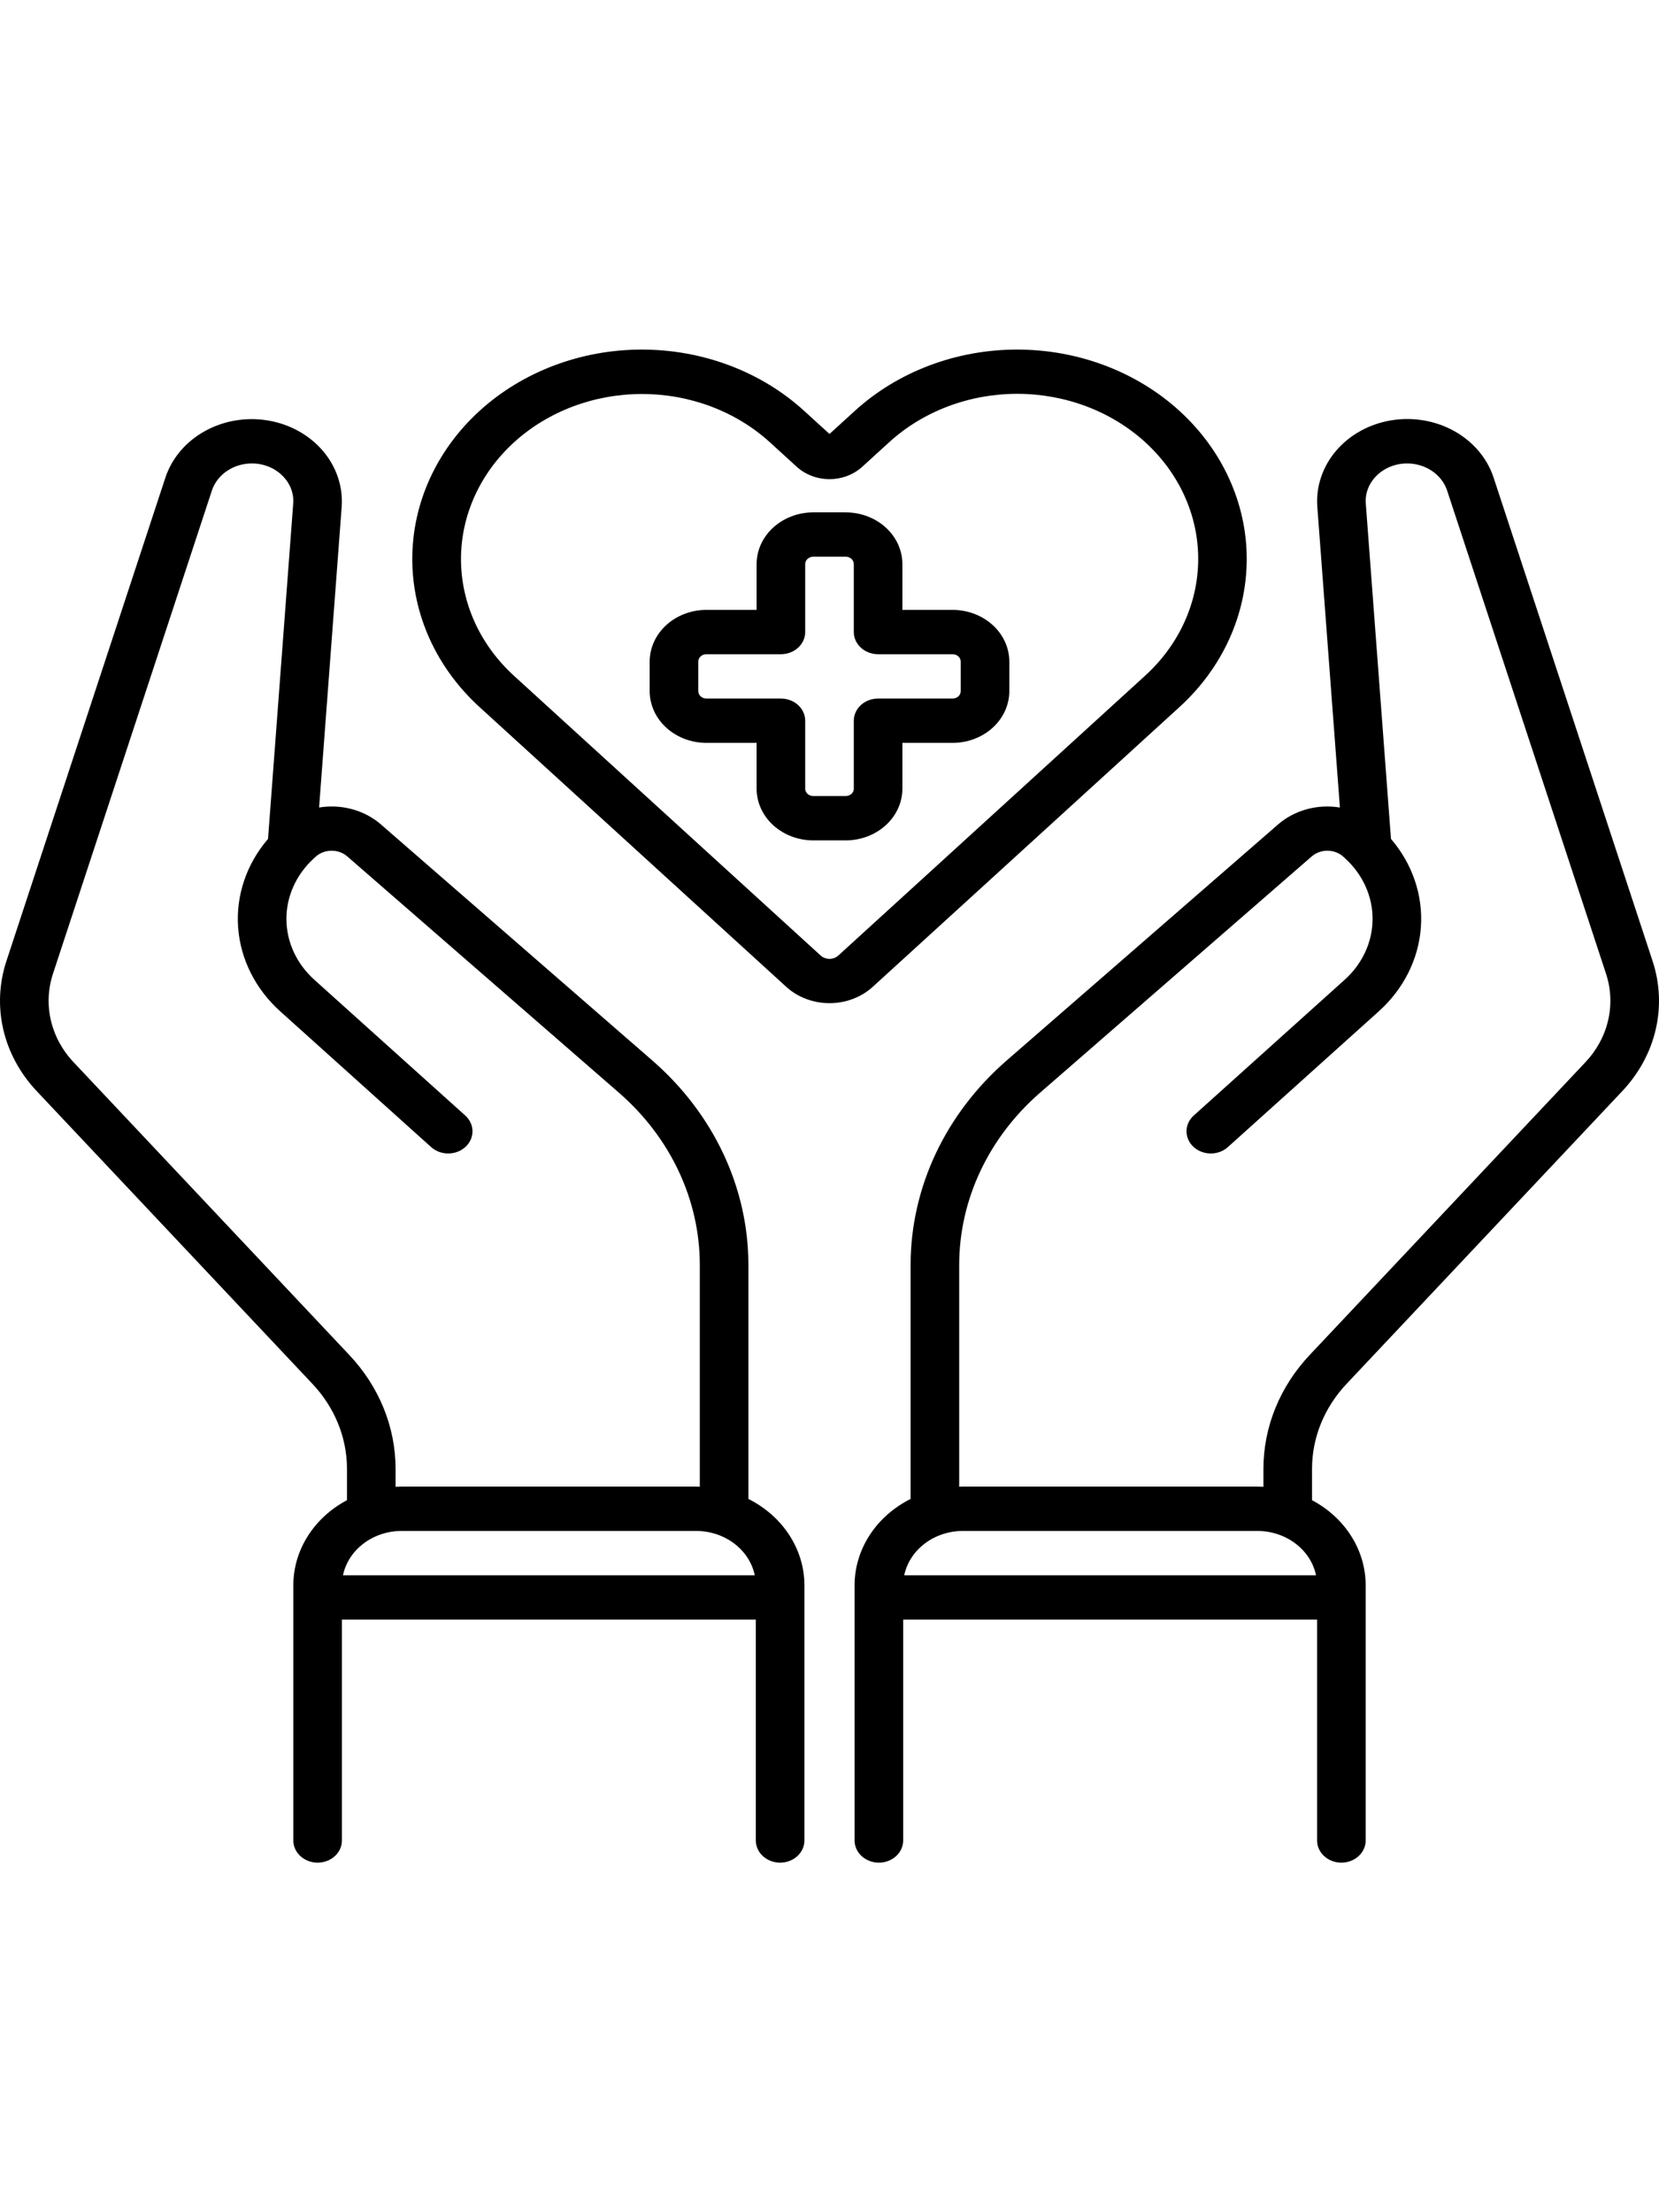 <svg width="60" height="80" viewBox="0 0 159 145" fill="none" xmlns="http://www.w3.org/2000/svg">
<path d="M71.728 110.146L71.728 87.672C71.719 84.024 70.901 80.415 69.325 77.062C67.748 73.709 65.445 70.681 62.554 68.159L36.49 45.491C35.712 44.819 34.772 44.325 33.746 44.046C32.719 43.767 31.636 43.712 30.582 43.886L32.748 15.052C32.884 13.122 32.237 11.213 30.93 9.69C29.623 8.167 27.748 7.135 25.661 6.791C23.574 6.447 21.422 6.815 19.613 7.825C17.804 8.835 16.466 10.417 15.853 12.268L0.622 58.576C-0.087 60.716 -0.192 62.985 0.318 65.171C0.828 67.358 1.935 69.391 3.538 71.083L29.944 99.117C32.078 101.381 33.252 104.267 33.255 107.253V110.265C31.692 111.095 30.395 112.284 29.493 113.714C28.591 115.143 28.115 116.763 28.112 118.413V142.876C28.112 143.439 28.357 143.98 28.794 144.378C29.231 144.776 29.823 145 30.441 145C31.059 145 31.651 144.776 32.088 144.378C32.525 143.98 32.77 143.439 32.77 142.876V121.708H72.439V142.876C72.439 143.439 72.684 143.98 73.121 144.378C73.558 144.776 74.15 145 74.768 145C75.385 145 75.978 144.776 76.415 144.378C76.851 143.98 77.097 143.439 77.097 142.876V118.413C77.094 116.723 76.594 115.065 75.65 113.611C74.706 112.157 73.351 110.96 71.728 110.146ZM7.071 68.314C5.979 67.162 5.225 65.778 4.877 64.288C4.53 62.799 4.6 61.254 5.083 59.797L20.314 13.489C20.566 12.744 21.072 12.093 21.758 11.63C22.445 11.166 23.276 10.915 24.13 10.914C24.677 10.911 25.22 11.012 25.722 11.211C26.225 11.409 26.676 11.701 27.049 12.068C27.419 12.426 27.704 12.85 27.885 13.314C28.066 13.778 28.14 14.271 28.101 14.762L25.688 46.892C23.625 49.298 22.605 52.312 22.821 55.359C23.037 58.407 24.474 61.275 26.858 63.419L41.319 76.426C41.536 76.623 41.794 76.778 42.078 76.883C42.361 76.988 42.665 77.041 42.971 77.039C43.277 77.037 43.579 76.981 43.861 76.872C44.143 76.763 44.399 76.605 44.614 76.407C44.828 76.208 44.998 75.973 45.113 75.714C45.228 75.456 45.287 75.179 45.284 74.9C45.282 74.621 45.22 74.345 45.1 74.088C44.981 73.831 44.808 73.598 44.59 73.402L30.129 60.395C29.288 59.638 28.618 58.737 28.158 57.745C27.699 56.752 27.458 55.686 27.451 54.608C27.443 53.53 27.669 52.462 28.114 51.464C28.559 50.465 29.216 49.557 30.047 48.79L30.246 48.606C30.646 48.241 31.186 48.032 31.752 48.025C32.317 48.017 32.864 48.211 33.275 48.565L59.34 71.234C61.776 73.358 63.716 75.909 65.044 78.734C66.373 81.558 67.062 84.599 67.07 87.672L67.07 108.973C66.947 108.969 66.823 108.964 66.699 108.964H38.51C38.309 108.964 38.11 108.971 37.912 108.981V107.253C37.91 103.251 36.337 99.383 33.477 96.349L7.071 68.314ZM32.871 117.46C33.122 116.264 33.822 115.186 34.852 114.41C35.881 113.635 37.175 113.211 38.51 113.212H66.699C68.034 113.211 69.328 113.635 70.357 114.41C71.387 115.186 72.087 116.264 72.338 117.46H32.871ZM129.056 99.117L155.462 71.083C157.065 69.391 158.172 67.358 158.682 65.171C159.192 62.985 159.087 60.716 158.378 58.576L143.147 12.268C142.536 10.414 141.199 8.83 139.39 7.818C137.58 6.806 135.426 6.437 133.337 6.781C131.248 7.125 129.371 8.158 128.065 9.684C126.758 11.21 126.113 13.12 126.252 15.052L128.418 43.887C127.364 43.713 126.281 43.767 125.254 44.046C124.228 44.325 123.288 44.82 122.51 45.491L96.445 68.159C93.555 70.681 91.252 73.709 89.675 77.062C88.099 80.415 87.281 84.024 87.272 87.672V110.146C85.648 110.961 84.294 112.157 83.35 113.611C82.406 115.065 81.906 116.723 81.903 118.413V142.876C81.903 143.439 82.149 143.98 82.585 144.378C83.022 144.776 83.615 145 84.232 145C84.85 145 85.442 144.776 85.879 144.378C86.316 143.98 86.561 143.439 86.561 142.876V121.708H126.23V142.876C126.23 143.439 126.475 143.98 126.912 144.378C127.349 144.776 127.941 145 128.559 145C129.177 145 129.769 144.776 130.206 144.378C130.643 143.98 130.888 143.439 130.888 142.876V118.413C130.885 116.763 130.409 115.143 129.507 113.714C128.605 112.284 127.308 111.095 125.746 110.265V107.253C125.748 104.267 126.922 101.381 129.056 99.117ZM126.129 117.46H86.662C86.913 116.264 87.613 115.186 88.643 114.41C89.672 113.635 90.966 113.211 92.301 113.212H120.49C121.826 113.211 123.119 113.635 124.148 114.41C125.178 115.186 125.878 116.264 126.129 117.46ZM125.522 96.349C122.663 99.383 121.09 103.251 121.088 107.253V108.981C120.89 108.971 120.691 108.964 120.49 108.964H92.301C92.176 108.964 92.053 108.969 91.93 108.973V87.672C91.938 84.599 92.627 81.558 93.956 78.734C95.284 75.909 97.224 73.358 99.66 71.234L125.724 48.565C126.136 48.211 126.682 48.017 127.248 48.025C127.814 48.032 128.354 48.241 128.753 48.606L128.954 48.791C129.784 49.558 130.441 50.466 130.886 51.464C131.332 52.462 131.557 53.531 131.549 54.608C131.541 55.686 131.301 56.752 130.841 57.745C130.382 58.738 129.712 59.638 128.871 60.395L114.41 73.402C114.192 73.598 114.019 73.831 113.9 74.088C113.78 74.345 113.718 74.621 113.716 74.9C113.713 75.179 113.772 75.456 113.887 75.714C114.002 75.973 114.172 76.208 114.386 76.407C114.601 76.605 114.857 76.763 115.139 76.872C115.421 76.981 115.723 77.037 116.029 77.039C116.335 77.041 116.639 76.988 116.922 76.883C117.206 76.778 117.463 76.623 117.681 76.426L132.142 63.419C134.526 61.275 135.963 58.406 136.179 55.359C136.395 52.311 135.374 49.298 133.312 46.892L130.899 14.762C130.86 14.271 130.934 13.777 131.115 13.314C131.296 12.85 131.581 12.426 131.951 12.068C132.324 11.701 132.775 11.409 133.278 11.211C133.781 11.012 134.323 10.911 134.87 10.914C135.724 10.915 136.555 11.166 137.242 11.63C137.928 12.093 138.434 12.744 138.686 13.489L153.917 59.797C154.4 61.254 154.47 62.799 154.123 64.288C153.775 65.778 153.021 67.162 151.929 68.314L125.522 96.349ZM113.042 34.258C117.169 30.495 119.487 25.39 119.487 20.068C119.487 14.746 117.169 9.641 113.042 5.878C108.916 2.114 103.319 -1.30121e-05 97.483 0C91.647 1.30122e-05 86.05 2.114 81.924 5.878L79.5 8.088L77.076 5.878C72.95 2.114 67.353 1.30122e-05 61.517 0C55.681 -1.30121e-05 50.084 2.114 45.958 5.878C41.831 9.641 39.513 14.746 39.513 20.068C39.513 25.39 41.831 30.495 45.958 34.258L75.359 61.073C76.458 62.073 77.947 62.635 79.5 62.635C81.053 62.635 82.542 62.073 83.641 61.073L113.042 34.258ZM78.653 58.069L49.251 31.254C46.003 28.287 44.18 24.264 44.182 20.071C44.184 15.877 46.011 11.856 49.262 8.891C52.513 5.926 56.922 4.26 61.52 4.258C66.118 4.256 70.529 5.919 73.783 8.882L76.357 11.229C77.19 11.989 78.321 12.417 79.5 12.417C80.679 12.417 81.81 11.989 82.643 11.229L85.217 8.882C86.828 7.411 88.74 6.244 90.845 5.448C92.95 4.652 95.206 4.242 97.485 4.241C99.764 4.24 102.021 4.649 104.126 5.444C106.232 6.239 108.145 7.405 109.756 8.874C111.368 10.344 112.646 12.089 113.517 14.009C114.389 15.929 114.838 17.988 114.837 20.066C114.836 22.144 114.386 24.202 113.513 26.122C112.64 28.042 111.361 29.786 109.749 31.254L80.347 58.069C80.123 58.274 79.818 58.389 79.5 58.389C79.182 58.389 78.877 58.274 78.653 58.069ZM91.3 24.947H86.487V20.557C86.485 19.243 85.912 17.983 84.893 17.054C83.875 16.125 82.493 15.602 81.053 15.601H77.947C76.507 15.602 75.125 16.125 74.107 17.054C73.088 17.983 72.515 19.243 72.513 20.557V24.947H67.7C66.259 24.948 64.878 25.471 63.859 26.4C62.841 27.329 62.268 28.588 62.266 29.902V32.734C62.268 34.048 62.841 35.308 63.859 36.237C64.878 37.166 66.259 37.689 67.7 37.691H72.513V42.08C72.515 43.394 73.088 44.654 74.107 45.583C75.125 46.512 76.507 47.035 77.947 47.036H81.053C82.493 47.035 83.875 46.512 84.893 45.583C85.912 44.654 86.485 43.394 86.487 42.08V37.691H91.3C92.741 37.689 94.122 37.166 95.141 36.237C96.159 35.308 96.732 34.048 96.734 32.734V29.902C96.732 28.588 96.159 27.329 95.141 26.4C94.122 25.471 92.741 24.948 91.3 24.947ZM92.076 32.734C92.076 32.922 91.994 33.102 91.849 33.235C91.703 33.368 91.506 33.442 91.3 33.443H84.158C83.54 33.443 82.948 33.666 82.511 34.065C82.074 34.463 81.829 35.003 81.829 35.567V42.08C81.829 42.268 81.747 42.448 81.601 42.581C81.456 42.713 81.258 42.788 81.053 42.788H77.947C77.742 42.788 77.544 42.713 77.399 42.581C77.253 42.448 77.171 42.268 77.171 42.08V35.567C77.171 35.003 76.926 34.463 76.489 34.065C76.052 33.666 75.46 33.443 74.842 33.443H67.7C67.494 33.442 67.297 33.368 67.151 33.235C67.006 33.102 66.924 32.922 66.924 32.734V29.902C66.924 29.715 67.006 29.535 67.151 29.402C67.297 29.269 67.494 29.195 67.7 29.195H74.842C75.46 29.195 76.052 28.971 76.489 28.572C76.926 28.174 77.171 27.634 77.171 27.07V20.557C77.171 20.369 77.253 20.189 77.399 20.056C77.544 19.924 77.742 19.849 77.947 19.849H81.053C81.258 19.849 81.456 19.924 81.601 20.056C81.747 20.189 81.829 20.369 81.829 20.557V27.07C81.829 27.634 82.074 28.174 82.511 28.572C82.948 28.971 83.54 29.195 84.158 29.195H91.3C91.506 29.195 91.703 29.269 91.849 29.402C91.994 29.535 92.076 29.715 92.076 29.902V32.734Z" fill="black"/>
</svg>

